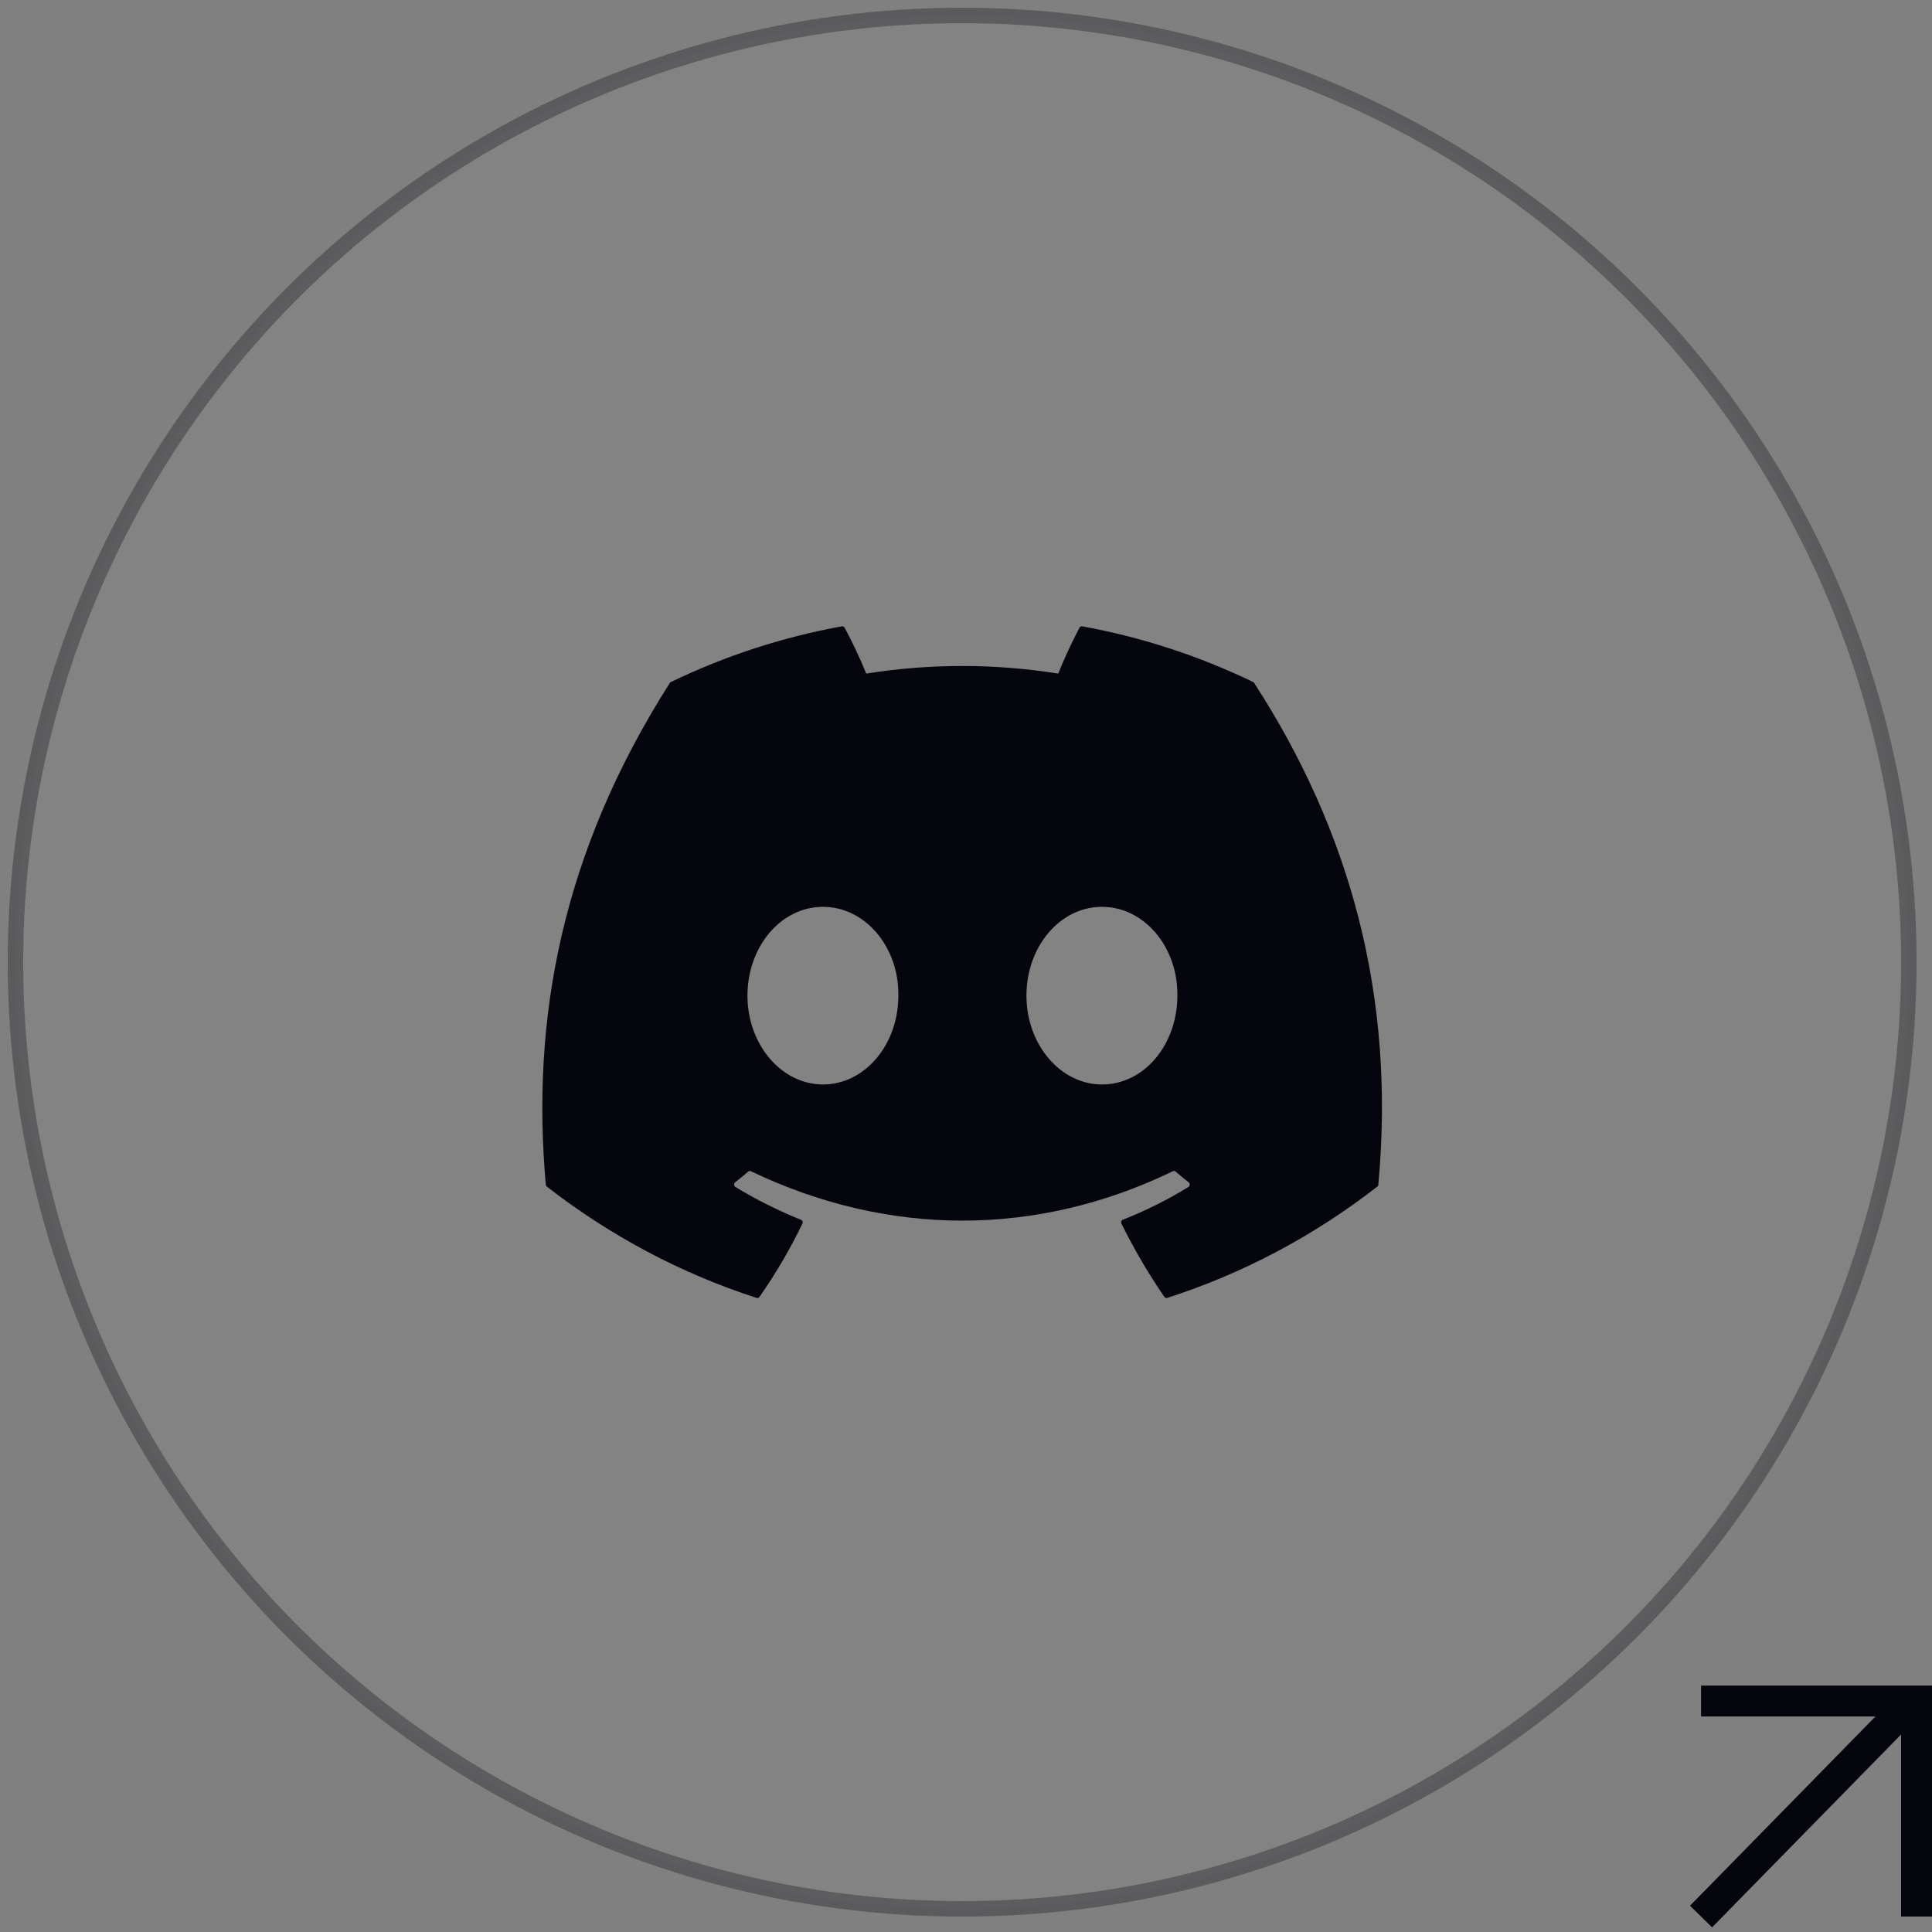 <?xml version="1.0" encoding="UTF-8"?>
<svg width="125px" height="125px" viewBox="0 0 125 125" version="1.1" xmlns="http://www.w3.org/2000/svg" xmlns:xlink="http://www.w3.org/1999/xlink">
    <rect x="0" y="0" width="125" height="125" fill="#808080" stroke="none"/>
    <title>编组</title>
    <g id="页面-1" stroke="none" stroke-width="1" fill="none" fill-rule="evenodd">
        <g id="编组" transform="translate(1, 1)">
            <circle id="椭圆形" stroke="#05050E" fill-opacity="0.1" fill="#FFFFFF" fill-rule="nonzero" opacity="0.3" cx="61.251" cy="61.251" r="61.251"></circle>
            <path d="M80.147,43.192 C80.132,43.161 80.107,43.137 80.077,43.124 C76.555,41.427 72.838,40.217 69.019,39.524 C68.984,39.517 68.949,39.522 68.917,39.538 C68.885,39.554 68.858,39.58 68.841,39.612 C68.335,40.577 67.876,41.568 67.465,42.581 C63.348,41.925 59.162,41.925 55.045,42.581 C54.632,41.565 54.165,40.574 53.647,39.612 C53.629,39.581 53.603,39.555 53.571,39.54 C53.539,39.524 53.504,39.518 53.469,39.524 C49.65,40.216 45.933,41.426 42.411,43.124 C42.381,43.137 42.356,43.16 42.338,43.189 C35.296,54.233 33.367,65.004 34.313,75.643 C34.316,75.669 34.323,75.694 34.335,75.717 C34.348,75.74 34.364,75.76 34.384,75.776 C38.485,78.964 43.072,81.398 47.949,82.973 C47.983,82.984 48.02,82.983 48.054,82.972 C48.088,82.96 48.118,82.938 48.139,82.908 C49.187,81.411 50.115,79.826 50.914,78.17 C50.925,78.147 50.932,78.122 50.933,78.096 C50.934,78.071 50.93,78.045 50.921,78.022 C50.912,77.998 50.898,77.977 50.881,77.959 C50.864,77.941 50.843,77.927 50.82,77.918 C49.357,77.33 47.94,76.622 46.583,75.798 C46.558,75.783 46.537,75.762 46.522,75.736 C46.507,75.711 46.499,75.682 46.497,75.652 C46.495,75.622 46.501,75.592 46.513,75.564 C46.524,75.537 46.543,75.513 46.565,75.495 C46.851,75.271 47.132,75.04 47.407,74.803 C47.431,74.782 47.46,74.769 47.491,74.764 C47.522,74.76 47.554,74.765 47.583,74.778 C56.473,79.038 66.098,79.038 74.883,74.778 C74.912,74.764 74.944,74.758 74.976,74.762 C75.007,74.766 75.037,74.78 75.061,74.801 C75.337,75.039 75.618,75.271 75.905,75.495 C75.928,75.513 75.946,75.537 75.958,75.564 C75.97,75.591 75.976,75.621 75.975,75.651 C75.973,75.681 75.965,75.71 75.95,75.736 C75.935,75.762 75.915,75.783 75.89,75.798 C74.536,76.629 73.118,77.337 71.65,77.916 C71.628,77.925 71.607,77.939 71.59,77.957 C71.572,77.976 71.559,77.997 71.55,78.021 C71.541,78.045 71.538,78.071 71.539,78.096 C71.54,78.122 71.547,78.147 71.558,78.17 C72.371,79.817 73.298,81.4 74.331,82.905 C74.352,82.936 74.382,82.959 74.416,82.971 C74.45,82.983 74.487,82.984 74.521,82.973 C79.407,81.403 84.002,78.969 88.108,75.776 C88.128,75.761 88.145,75.741 88.157,75.719 C88.169,75.696 88.177,75.671 88.179,75.645 C89.312,63.346 86.282,52.663 80.147,43.192 Z M52.242,69.165 C49.565,69.165 47.36,66.586 47.36,63.419 C47.36,60.251 49.523,57.672 52.242,57.672 C54.983,57.672 57.167,60.273 57.124,63.418 C57.124,66.586 54.961,69.165 52.242,69.165 Z M70.293,69.165 C67.616,69.165 65.411,66.586 65.411,63.419 C65.411,60.251 67.574,57.672 70.293,57.672 C73.034,57.672 75.218,60.273 75.175,63.418 C75.175,66.586 73.034,69.165 70.293,69.165 Z" id="形状" fill="#05050E" fill-rule="nonzero"></path>
            <line x1="109.057" y1="123" x2="122.721" y2="109.057" id="路径" stroke="#05050E" stroke-width="2"></line>
            <polyline id="路径" stroke="#05050E" stroke-width="2" points="109.057 109.057 123 109.057 123 123"></polyline>
        </g>
    </g>
</svg>